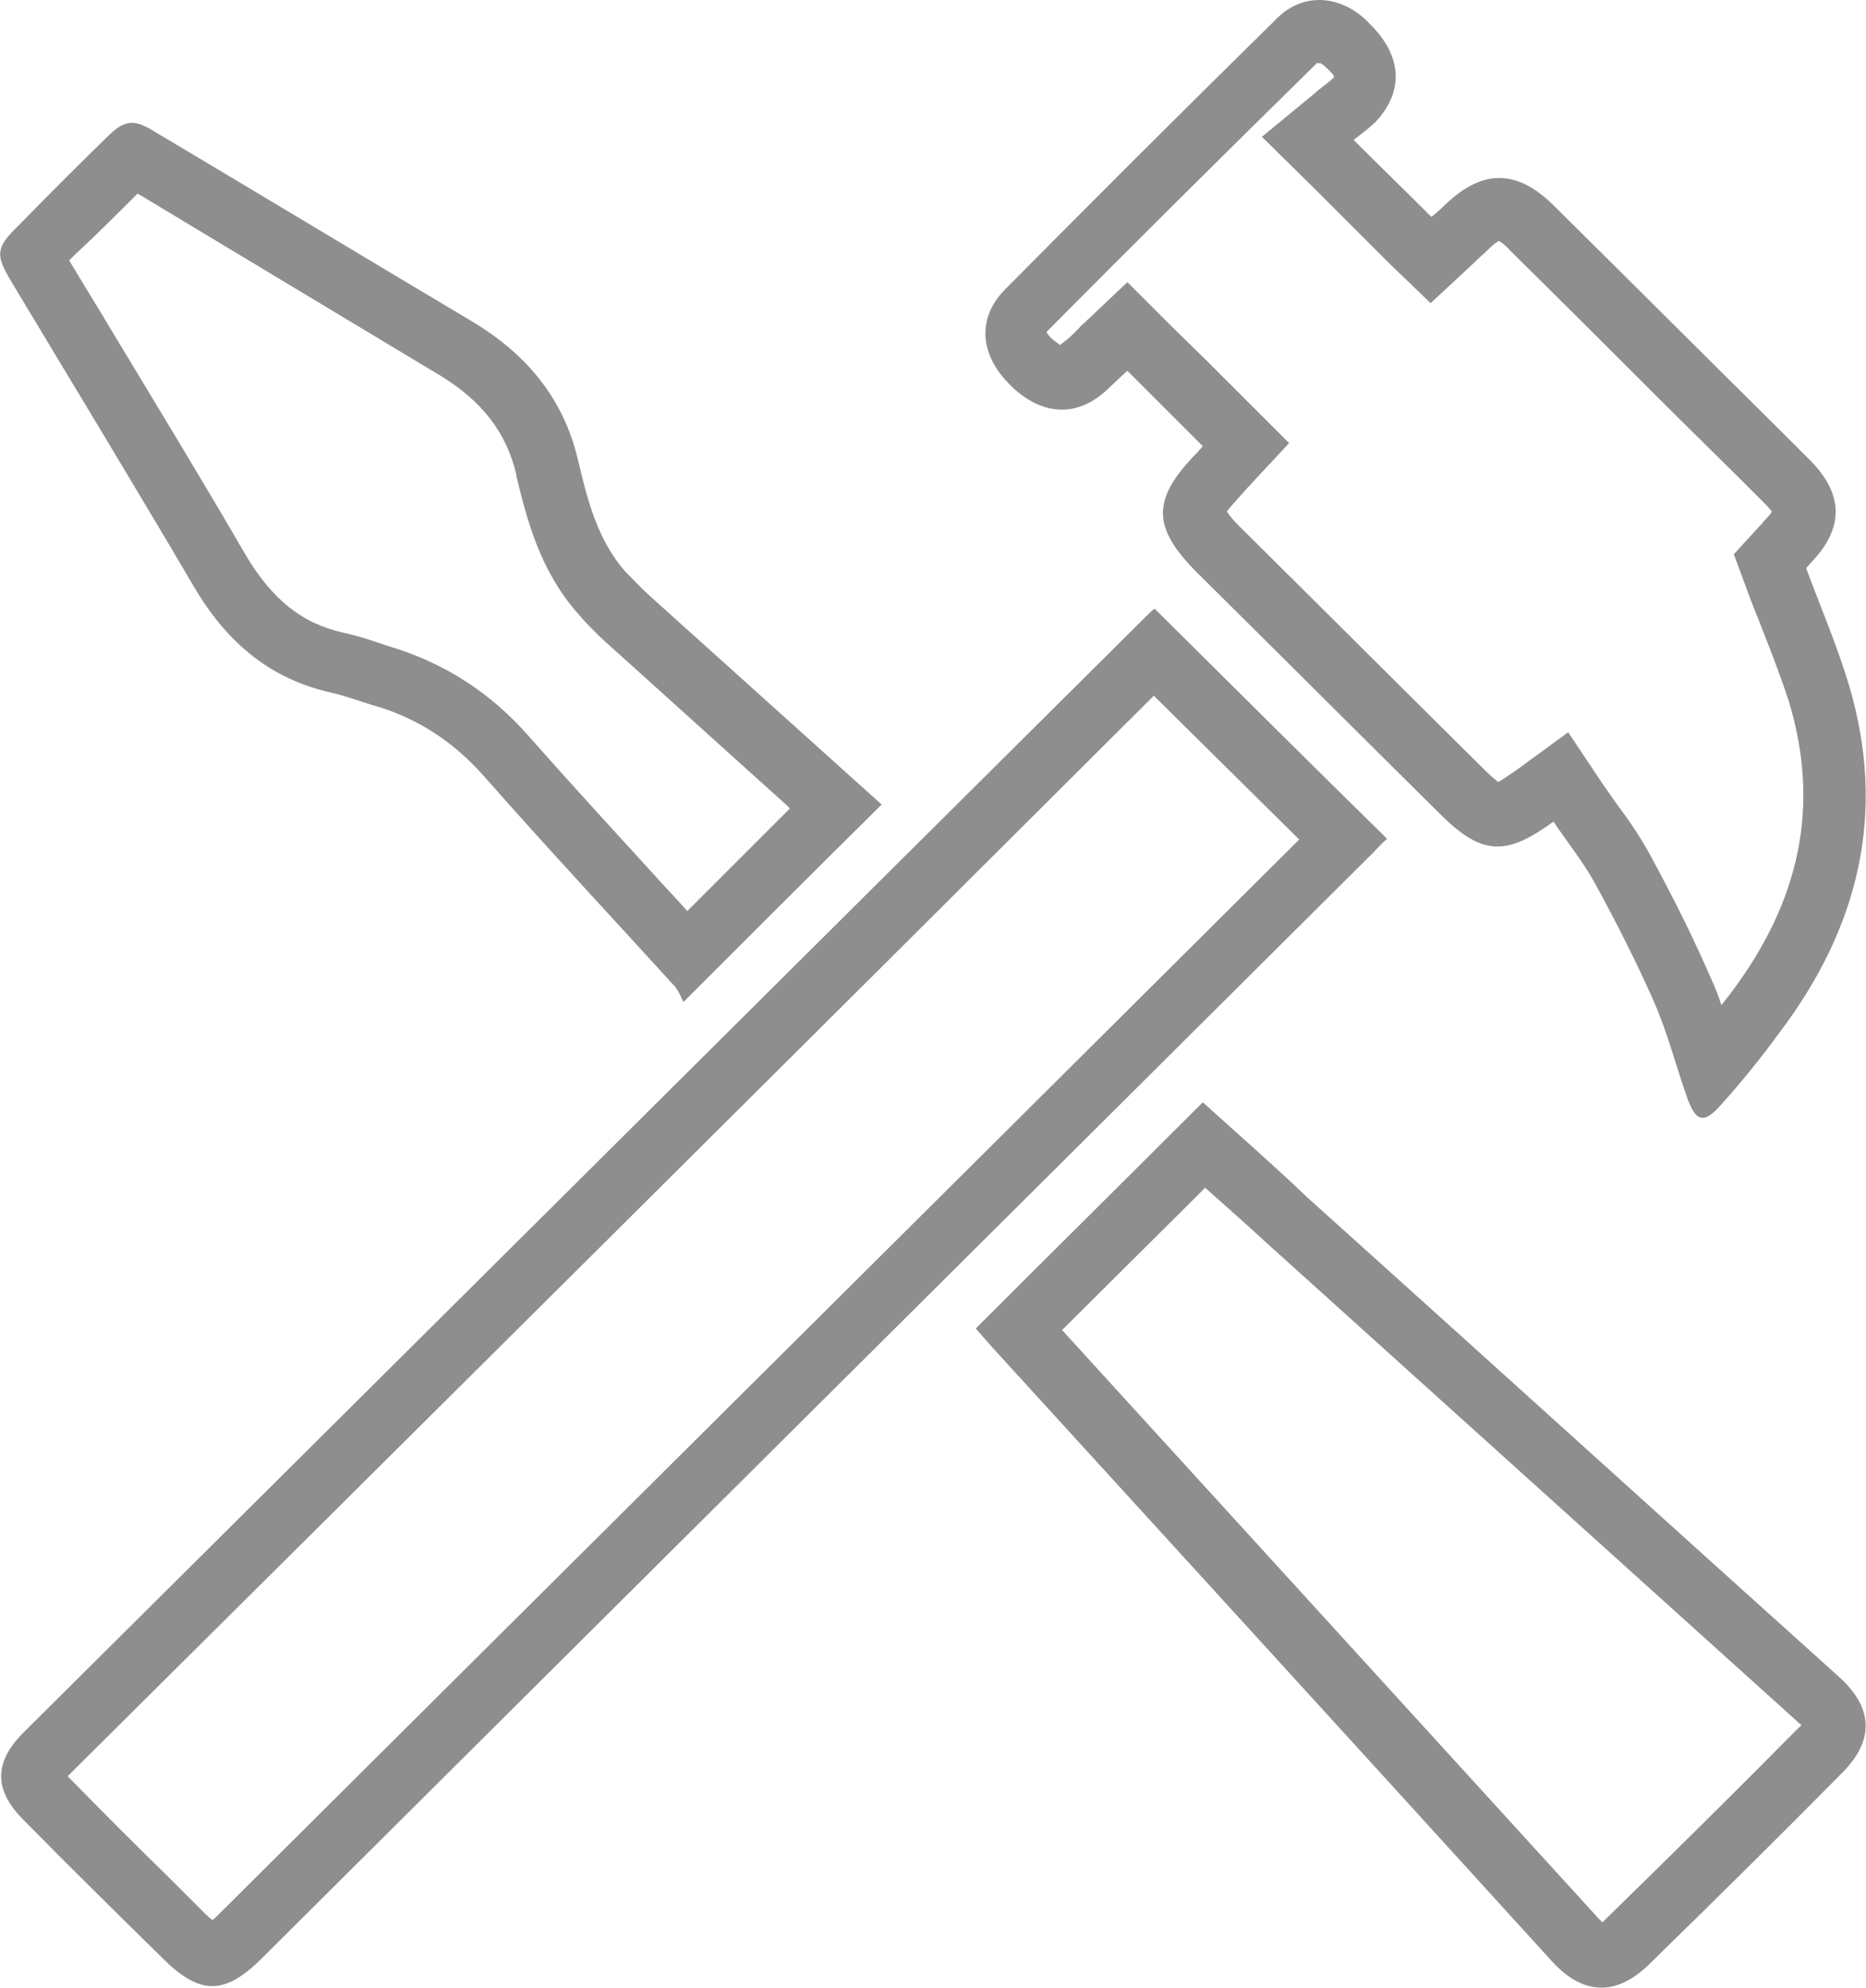 <?xml version="1.0" encoding="UTF-8"?>
<svg enable-background="new 0 0 240 255.7" version="1.1" viewBox="0 0 240 255.7" xml:space="preserve" xmlns="http://www.w3.org/2000/svg">
	<path d="m148.4 89.5l18.7 18.5c-46.3 46.1-92.7 92.2-139 138.3-0.3 0.3-0.5 0.5-0.8 0.7-0.2-0.2-0.5-0.4-0.8-0.7l-4.5-4.5c-4.5-4.4-8.9-8.8-13.3-13.3 46.6-46.3 93.2-92.6 139.7-139m0.1-11.2c-0.3 0.2-0.7 0.6-1.1 1-48.2 47.9-96.3 95.8-144.4 143.6-3.8 3.8-3.8 7.4 0 11.2 5.9 6 11.9 11.9 17.9 17.8 2.4 2.4 4.4 3.6 6.4 3.6s4-1.2 6.4-3.6c47.6-47.4 95.2-94.7 142.8-142.1 0.7-0.7 1.3-1.4 1.9-1.9-10-9.8-19.9-19.7-29.9-29.6z" fill="#8E8E8E"/>
	<path d="m169.8 8.1c0.2 0.1 0.6 0.4 1 0.8s0.7 0.7 0.8 1l-0.3 0.3c-0.2 0.2-0.7 0.6-1.1 0.9s-0.8 0.6-1.1 0.9l-6.8 5.6 6.3 6.2 4.1 4.1 5.9 5.9 5.4 5.2 5.6-5.2 0.3-0.3c0.4-0.4 1-0.9 1.5-1.4 0.6-0.6 1.1-1 1.4-1.1 0.3 0.2 0.8 0.5 1.4 1.2 7 6.9 14 13.9 20.9 20.8l8.5 8.4 1.1 1.1 2.4 2.4c0.4 0.4 0.6 0.7 0.8 0.9-0.1 0.2-0.4 0.6-0.8 1-0.3 0.3-0.5 0.6-0.7 0.8l-0.1 0.1-3.3 3.6 1.7 4.6c0.6 1.7 1.3 3.3 1.9 4.9 1.3 3.3 2.5 6.4 3.5 9.5 4 13.3 1.5 25.6-7.6 37.6-0.4 0.5-0.7 0.9-1.1 1.4-0.4-1.3-0.9-2.5-1.5-3.8-2-4.6-4.4-9.5-7.6-15.4-1.3-2.4-2.8-4.6-4.3-6.6-0.6-0.8-1.1-1.6-1.7-2.4l-4.6-6.9-6.7 4.9c-1.2 0.8-1.9 1.3-2.3 1.5-0.4-0.3-1-0.8-2-1.8-10.4-10.3-20.7-20.6-31.1-30.9-1-1-1.5-1.6-1.8-2.1 0.3-0.4 0.9-1.1 1.8-2.1 0.3-0.3 0.6-0.7 0.8-0.9l0.1-0.1 5.3-5.7-5.5-5.5-5.3-5.3-4.5-4.4-5.5-5.5-5.6 5.3c-0.3 0.2-0.5 0.5-0.8 0.8-0.6 0.6-1.2 1.2-1.9 1.7-0.1 0.1-0.3 0.2-0.3 0.3-0.2-0.1-0.6-0.4-1.2-0.9-0.3-0.3-0.5-0.6-0.6-0.8 11.5-11.6 23.2-23.2 34.8-34.6 0.3 0.1 0.4 0 0.4 0m-0.1-8.1c-2 0-4 0.8-5.7 2.6-11.7 11.5-23.3 23.1-34.8 34.7-3.5 3.6-3.2 8.2 0.5 12 2.2 2.3 4.6 3.4 6.9 3.4 1.9 0 3.8-0.8 5.5-2.3 1.1-1 2.1-2 2.9-2.7l9.7 9.7c-0.1 0.1-0.4 0.5-0.7 0.8-5.9 6-5.9 9.6 0 15.5 10.4 10.3 20.7 20.6 31.1 30.9 2.9 2.9 5.1 4.3 7.5 4.3 2.1 0 4.3-1.1 7.2-3.2 1.9 2.8 4 5.4 5.6 8.4 2.6 4.8 5.1 9.7 7.3 14.7 1.8 4.1 2.9 8.5 4.4 12.7 0.6 1.5 1.1 2.3 1.9 2.3 0.6 0 1.3-0.5 2.2-1.5 2.7-3 5.3-6.2 7.7-9.5 10.2-13.5 13.8-28.3 8.9-44.7-1.5-5-3.6-9.9-5.5-15 0.1-0.1 0.4-0.5 0.7-0.8 4.2-4.4 4.1-8.7-0.1-13l-3.6-3.6c-9.8-9.7-19.6-19.5-29.4-29.2-2.4-2.4-4.7-3.6-7.1-3.6-2.3 0-4.6 1.2-7 3.5-0.6 0.6-1.3 1.2-1.7 1.5-3.3-3.3-6.5-6.4-10-9.9 0.9-0.7 2-1.5 2.9-2.4 3.6-3.9 3.3-8.4-0.7-12.4-1.9-2.1-4.3-3.2-6.6-3.2z" fill="#8E8E8E"/>
	<path d="m155 152.8c2.6 2.3 5.2 4.6 7.8 7l36.7 33.1 31.6 28.5c0.2 0.2 0.4 0.4 0.6 0.5-0.1 0.1-0.2 0.3-0.4 0.4-8.2 8.3-16.6 16.6-24.8 24.6l-0.4 0.4-0.5-0.5-36-39.5-33-36.2 17.2-17.1 1.2-1.2m-0.3-11c-9.8 9.8-19.5 19.4-29.2 29.1 0.6 0.7 1.4 1.6 2.1 2.4 24 26.3 48 52.6 72 79 2.1 2.3 4.2 3.4 6.4 3.4 2 0 4-1 6-2.9 8.4-8.2 16.7-16.4 24.9-24.7 4.3-4.3 4-8.5-0.5-12.5-22.8-20.5-45.5-41.1-68.3-61.6-4.5-4.3-9.1-8.3-13.4-12.2z" fill="#8E8E8E"/>
	<path d="m17.7 24.9c14.3 8.6 26.4 15.9 38.9 23.4 5.4 3.3 8.5 7.3 9.8 12.7v0.2c1.4 5.7 3 12.1 7.9 17.7 1.1 1.3 2.3 2.5 3.6 3.7 7.8 7 15.5 14 23.3 21l0.4 0.4-12.4 12.4-0.8 0.8c-1.4-1.6-2.9-3.1-4.3-4.7-5.3-5.8-10.8-11.8-16.1-17.8-5-5.7-11-9.5-18.1-11.6l-1.8-0.6c-1.2-0.4-2.5-0.8-3.9-1.1-5.4-1.2-9.2-4.3-12.6-10-5.5-9.5-11.3-19-16.9-28.3-1.9-3.2-3.9-6.4-5.8-9.6l0.7-0.7c2.8-2.6 5.5-5.3 8.1-7.9m-0.7-9.1c-1.1 0-2 0.6-3.3 1.9-3.8 3.7-7.6 7.5-11.3 11.3-3 2.9-3 3.8-0.9 7.3 7.8 13 15.7 26 23.4 39.1 4.1 7 9.6 11.9 17.7 13.7 1.8 0.4 3.6 1.1 5.3 1.6 5.7 1.6 10.4 4.7 14.3 9.1 8.1 9.2 16.4 18.1 24.6 27.1 0.5 0.6 0.8 1.4 1.1 2 8.8-8.8 17-17 25.5-25.4l-30-27c-1-0.9-2-2-3-3-3.6-4.1-4.9-9.4-6.1-14.5-1.9-7.9-6.7-13.5-13.5-17.6-13.6-8.1-27.2-16.3-40.8-24.4-1.3-0.8-2.2-1.2-3-1.2z" fill="#8E8E8E"/>
</svg>
